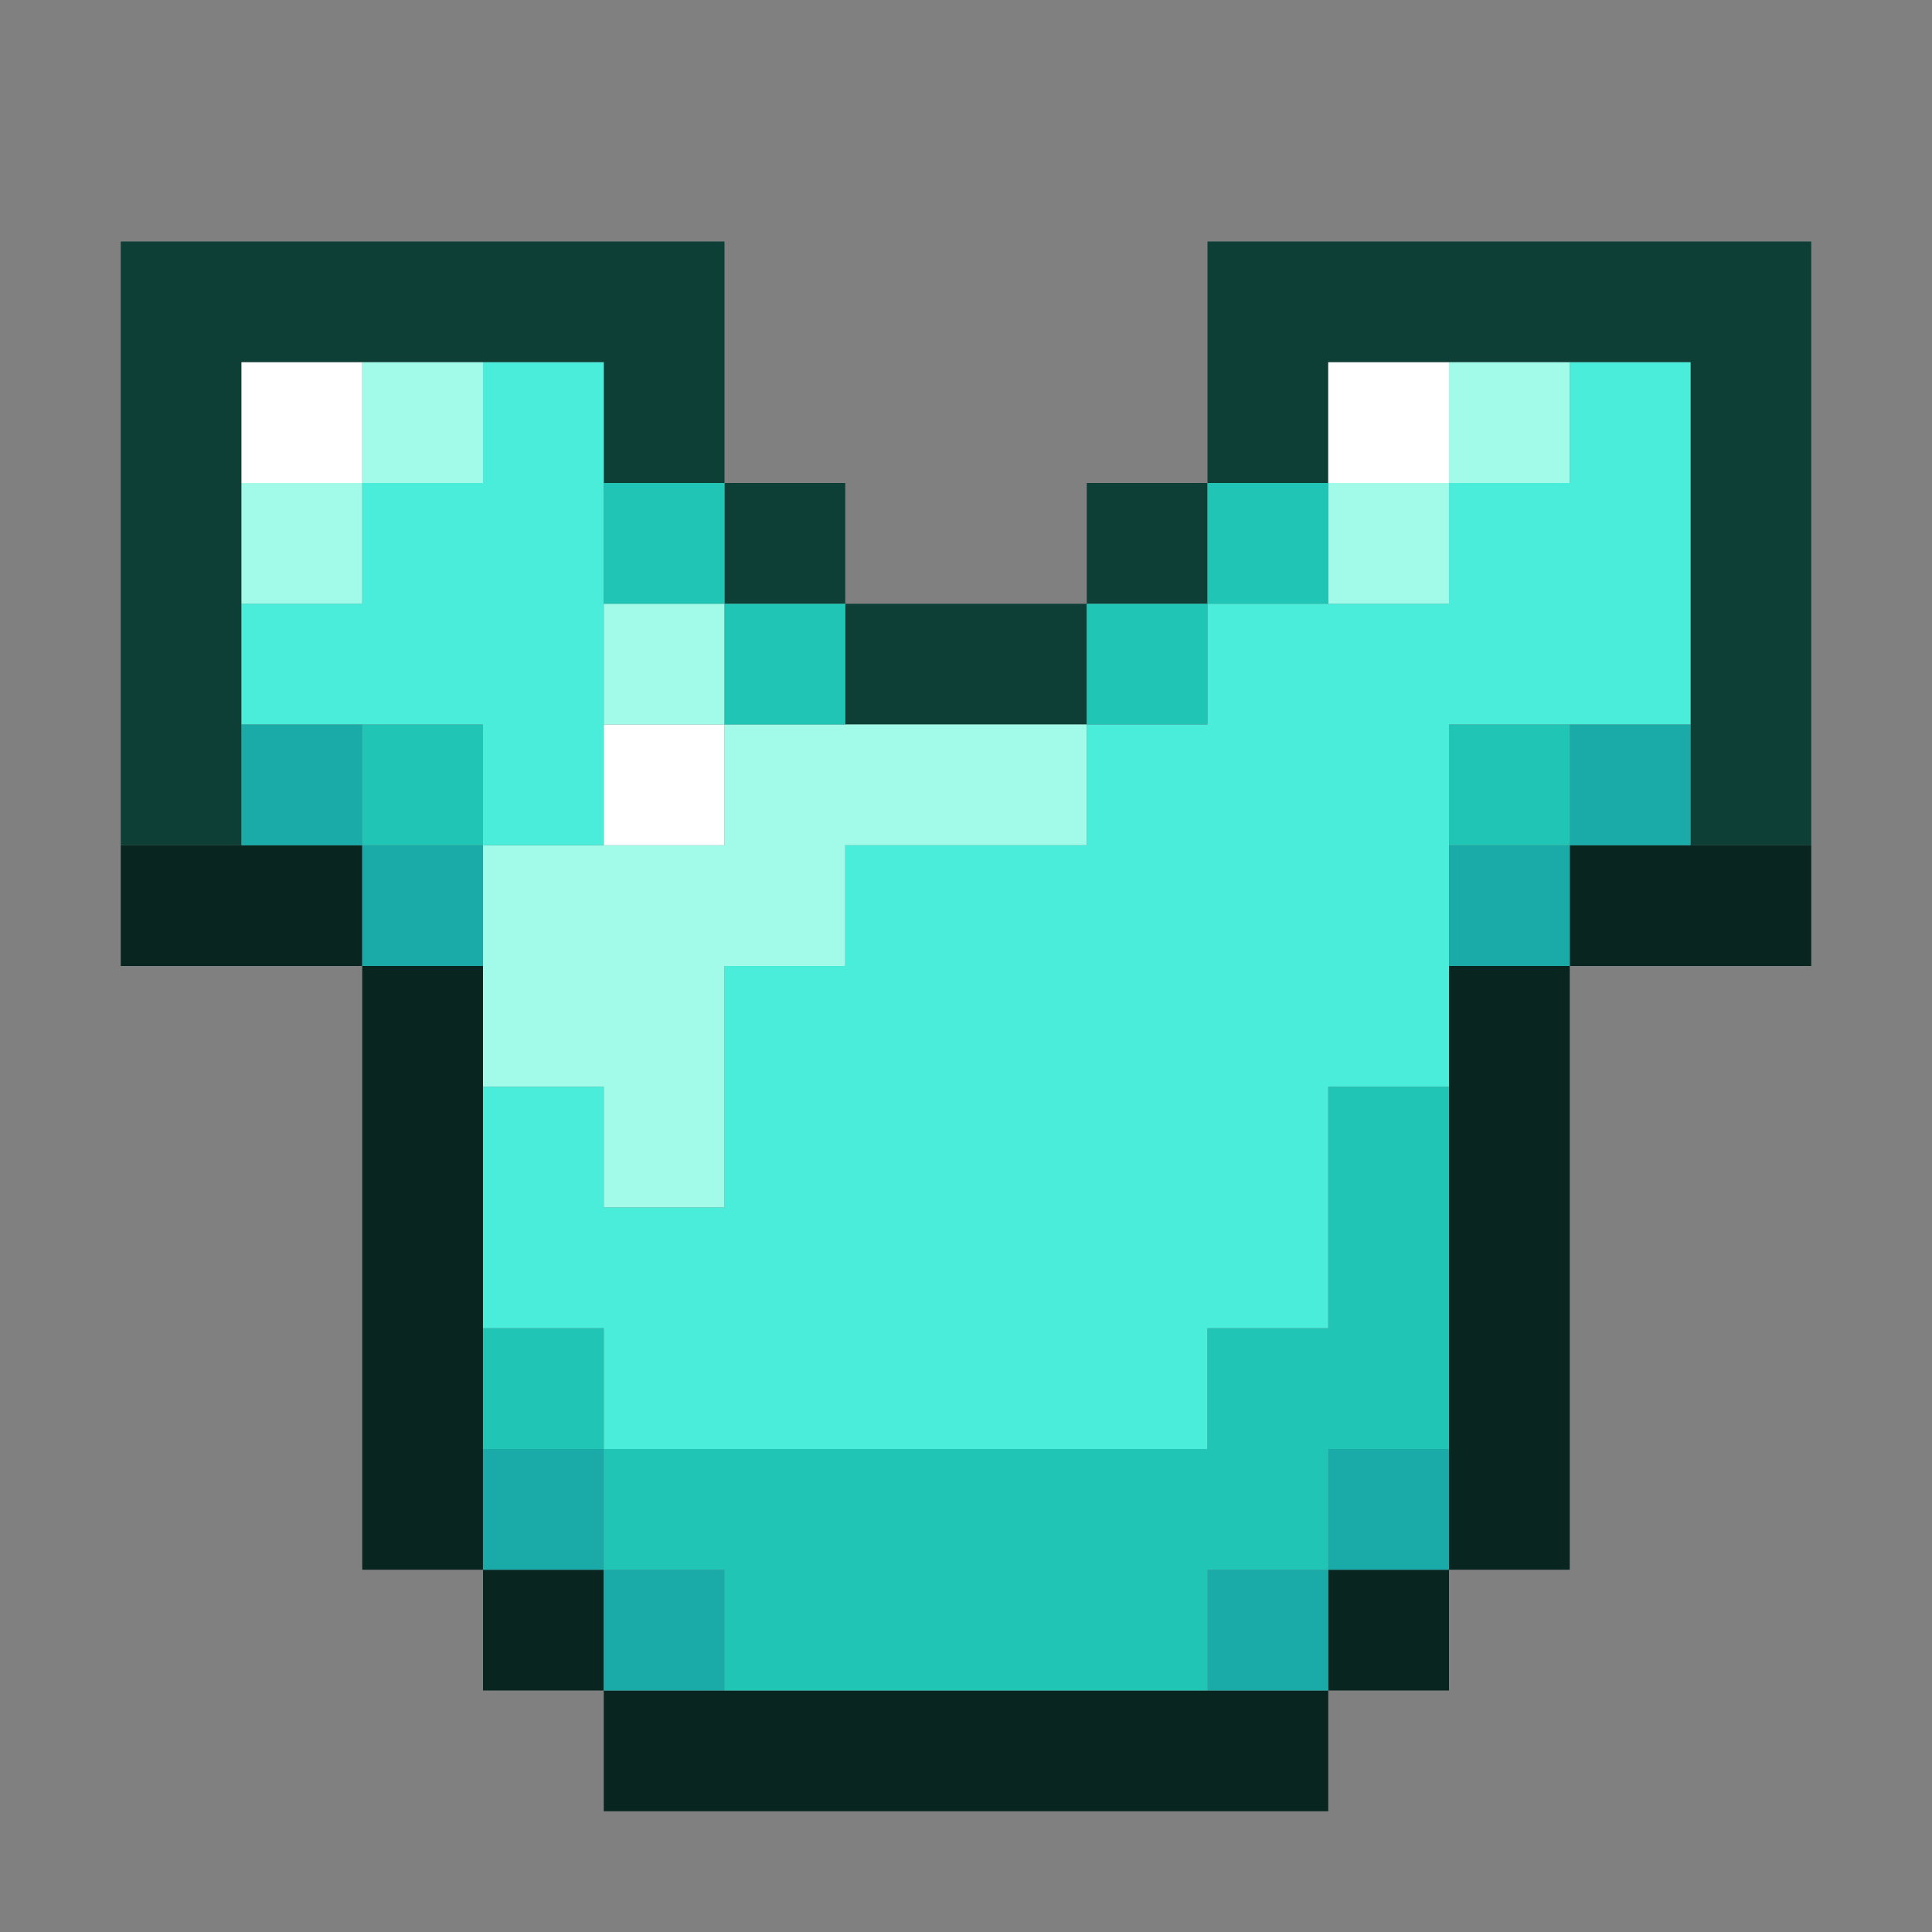 <?xml version="1.0" encoding="UTF-8" standalone="no"?>
<!DOCTYPE svg PUBLIC "-//W3C//DTD SVG 1.1//EN" 
  "http://www.w3.org/Graphics/SVG/1.1/DTD/svg11.dtd">
<svg width="16" height="16"
	 xmlns="http://www.w3.org/2000/svg" version="1.1">
 <rect width="100%" height="100%" fill="#808080" stroke="none"/>
 <path d="  M 1,2  L 1,7  L 2,7  L 2,3  L 5,3  L 5,4  L 6,4  L 6,2  Z  " style="fill:rgb(14, 63, 54); fill-opacity:1.000; stroke:none;" />
 <path d="  M 6,4  L 6,5  L 7,5  L 7,4  Z  " style="fill:rgb(14, 63, 54); fill-opacity:1.000; stroke:none;" />
 <path d="  M 9,6  L 9,5  L 7,5  L 7,6  Z  " style="fill:rgb(14, 63, 54); fill-opacity:1.000; stroke:none;" />
 <path d="  M 9,4  L 9,5  L 10,5  L 10,4  Z  " style="fill:rgb(14, 63, 54); fill-opacity:1.000; stroke:none;" />
 <path d="  M 15,2  L 10,2  L 10,4  L 11,4  L 11,3  L 14,3  L 14,7  L 15,7  Z  " style="fill:rgb(14, 63, 54); fill-opacity:1.000; stroke:none;" />
 <path d="  M 3,7  L 1,7  L 1,8  L 3,8  Z  " style="fill:rgb(8, 37, 32); fill-opacity:1.000; stroke:none;" />
 <path d="  M 4,8  L 3,8  L 3,13  L 4,13  Z  " style="fill:rgb(8, 37, 32); fill-opacity:1.000; stroke:none;" />
 <path d="  M 5,13  L 4,13  L 4,14  L 5,14  Z  " style="fill:rgb(8, 37, 32); fill-opacity:1.000; stroke:none;" />
 <path d="  M 5,14  L 5,15  L 11,15  L 11,14  Z  " style="fill:rgb(8, 37, 32); fill-opacity:1.000; stroke:none;" />
 <path d="  M 12,13  L 11,13  L 11,14  L 12,14  Z  " style="fill:rgb(8, 37, 32); fill-opacity:1.000; stroke:none;" />
 <path d="  M 12,8  L 12,13  L 13,13  L 13,8  Z  " style="fill:rgb(8, 37, 32); fill-opacity:1.000; stroke:none;" />
 <path d="  M 13,7  L 13,8  L 15,8  L 15,7  Z  " style="fill:rgb(8, 37, 32); fill-opacity:1.000; stroke:none;" />
 <path d="  M 2,3  L 2,4  L 3,4  L 3,3  Z  " style="fill:rgb(255, 255, 255); fill-opacity:1.000; stroke:none;" />
 <path d="  M 6,7  L 6,6  L 5,6  L 5,7  Z  " style="fill:rgb(255, 255, 255); fill-opacity:1.000; stroke:none;" />
 <path d="  M 12,4  L 12,3  L 11,3  L 11,4  Z  " style="fill:rgb(255, 255, 255); fill-opacity:1.000; stroke:none;" />
 <path d="  M 3,5  L 3,4  L 2,4  L 2,5  Z  " style="fill:rgb(161, 251, 232); fill-opacity:1.000; stroke:none;" />
 <path d="  M 3,3  L 3,4  L 4,4  L 4,3  Z  " style="fill:rgb(161, 251, 232); fill-opacity:1.000; stroke:none;" />
 <path d="  M 6,6  L 6,7  L 4,7  L 4,9  L 5,9  L 5,10  L 6,10  L 6,8  L 7,8  L 7,7  L 9,7  L 9,6  Z  " style="fill:rgb(161, 251, 232); fill-opacity:1.000; stroke:none;" />
 <path d="  M 5,5  L 5,6  L 6,6  L 6,5  Z  " style="fill:rgb(161, 251, 232); fill-opacity:1.000; stroke:none;" />
 <path d="  M 11,4  L 11,5  L 12,5  L 12,4  Z  " style="fill:rgb(161, 251, 232); fill-opacity:1.000; stroke:none;" />
 <path d="  M 13,3  L 12,3  L 12,4  L 13,4  Z  " style="fill:rgb(161, 251, 232); fill-opacity:1.000; stroke:none;" />
 <path d="  M 5,3  L 4,3  L 4,4  L 3,4  L 3,5  L 2,5  L 2,6  L 4,6  L 4,7  L 5,7  Z  " style="fill:rgb(74, 237, 217); fill-opacity:1.000; stroke:none;" />
 <path d="  M 6,8  L 6,10  L 5,10  L 5,9  L 4,9  L 4,11  L 5,11  L 5,12  L 10,12  L 10,11  L 11,11  L 11,9  L 12,9  L 12,6  L 14,6  L 14,3  L 13,3  L 13,4  L 12,4  L 12,5  L 10,5  L 10,6  L 9,6  L 9,7  L 7,7  L 7,8  Z  " style="fill:rgb(74, 237, 217); fill-opacity:1.000; stroke:none;" />
 <path d="  M 2,6  L 2,7  L 3,7  L 3,6  Z  " style="fill:rgb(26, 170, 167); fill-opacity:1.000; stroke:none;" />
 <path d="  M 3,8  L 4,8  L 4,7  L 3,7  Z  " style="fill:rgb(26, 170, 167); fill-opacity:1.000; stroke:none;" />
 <path d="  M 4,13  L 5,13  L 5,12  L 4,12  Z  " style="fill:rgb(26, 170, 167); fill-opacity:1.000; stroke:none;" />
 <path d="  M 6,14  L 6,13  L 5,13  L 5,14  Z  " style="fill:rgb(26, 170, 167); fill-opacity:1.000; stroke:none;" />
 <path d="  M 10,14  L 11,14  L 11,13  L 10,13  Z  " style="fill:rgb(26, 170, 167); fill-opacity:1.000; stroke:none;" />
 <path d="  M 11,13  L 12,13  L 12,12  L 11,12  Z  " style="fill:rgb(26, 170, 167); fill-opacity:1.000; stroke:none;" />
 <path d="  M 13,8  L 13,7  L 12,7  L 12,8  Z  " style="fill:rgb(26, 170, 167); fill-opacity:1.000; stroke:none;" />
 <path d="  M 14,6  L 13,6  L 13,7  L 14,7  Z  " style="fill:rgb(26, 170, 167); fill-opacity:1.000; stroke:none;" />
 <path d="  M 3,7  L 4,7  L 4,6  L 3,6  Z  " style="fill:rgb(32, 197, 181); fill-opacity:1.000; stroke:none;" />
 <path d="  M 5,12  L 5,11  L 4,11  L 4,12  Z  " style="fill:rgb(32, 197, 181); fill-opacity:1.000; stroke:none;" />
 <path d="  M 5,4  L 5,5  L 6,5  L 6,4  Z  " style="fill:rgb(32, 197, 181); fill-opacity:1.000; stroke:none;" />
 <path d="  M 12,9  L 11,9  L 11,11  L 10,11  L 10,12  L 5,12  L 5,13  L 6,13  L 6,14  L 10,14  L 10,13  L 11,13  L 11,12  L 12,12  Z  " style="fill:rgb(32, 197, 181); fill-opacity:1.000; stroke:none;" />
 <path d="  M 7,6  L 7,5  L 6,5  L 6,6  Z  " style="fill:rgb(32, 197, 181); fill-opacity:1.000; stroke:none;" />
 <path d="  M 9,6  L 10,6  L 10,5  L 9,5  Z  " style="fill:rgb(32, 197, 181); fill-opacity:1.000; stroke:none;" />
 <path d="  M 11,5  L 11,4  L 10,4  L 10,5  Z  " style="fill:rgb(32, 197, 181); fill-opacity:1.000; stroke:none;" />
 <path d="  M 13,6  L 12,6  L 12,7  L 13,7  Z  " style="fill:rgb(32, 197, 181); fill-opacity:1.000; stroke:none;" />
</svg>
